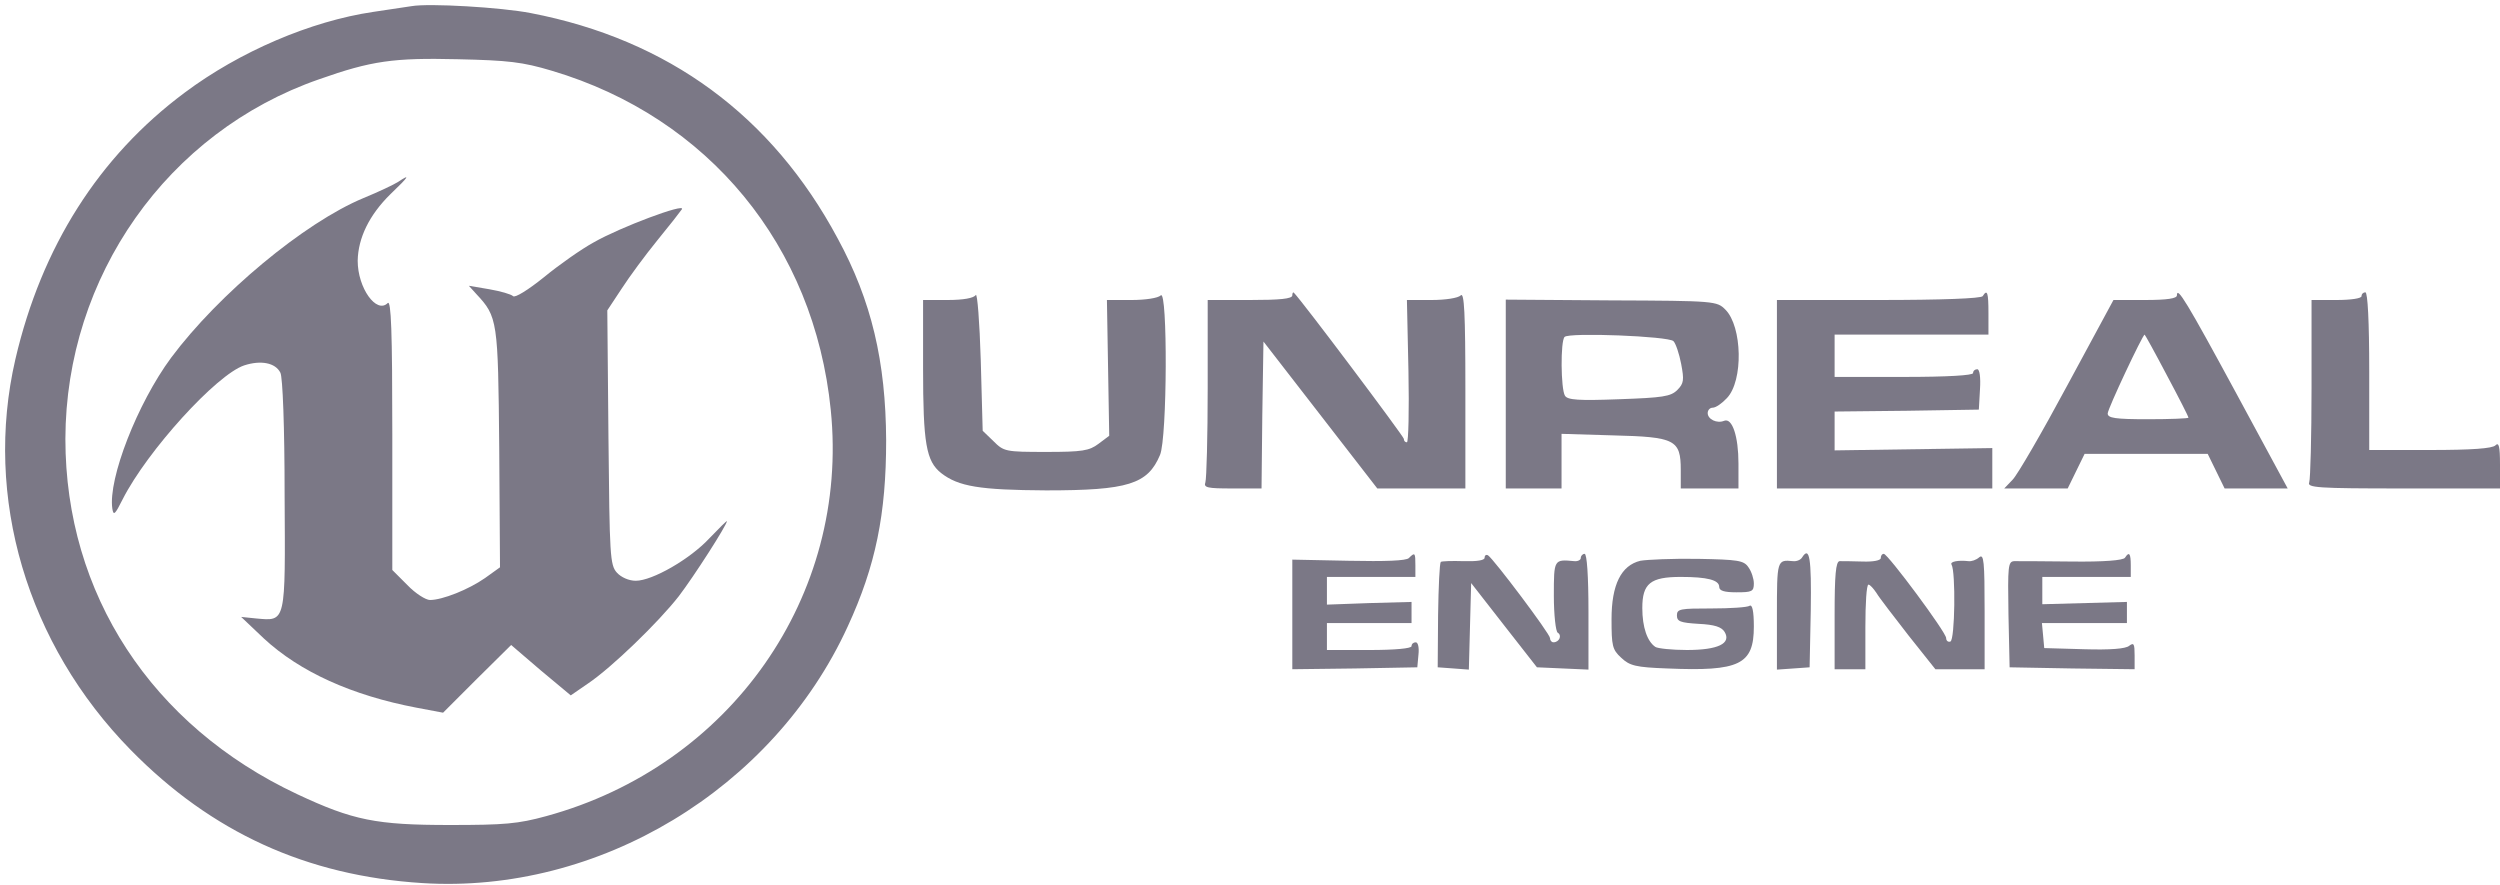 <?xml version="1.0" standalone="no"?>
<!DOCTYPE svg PUBLIC "-//W3C//DTD SVG 20010904//EN"
 "http://www.w3.org/TR/2001/REC-SVG-20010904/DTD/svg10.dtd">
<svg version="1.0" xmlns="http://www.w3.org/2000/svg"
 width="650pt" height="230pt" viewBox="0 0 650 230"
 preserveAspectRatio="xMidYMid meet">

<g transform="translate(0,230) scale(0.1,-0.1)"
fill="#7B7886" stroke="none">
<path d="M1070 2284 c-14 -2 -59 -9 -100 -15 -162 -24 -347 -103 -490 -210
-223 -166 -372 -401 -440 -693 -83 -359 30 -741 300 -1016 210 -214 457 -327
758 -346 458 -29 912 244 1106 667 73 158 100 293 100 484 -1 205 -38 363
-126 525 -171 319 -440 517 -798 586 -77 15 -265 26 -310 18z m365 -168 c407
-121 682 -455 725 -882 49 -483 -260 -925 -740 -1056 -73 -20 -108 -23 -250
-23 -192 0 -252 12 -397 80 -379 178 -603 521 -603 924 1 422 265 798 660 935
136 48 193 56 360 52 132 -3 168 -7 245 -30z"/>
<path d="M1035 1827 c-11 -7 -51 -26 -90 -42 -154 -64 -377 -250 -500 -415
-88 -119 -164 -315 -153 -392 3 -20 7 -16 27 24 64 126 244 324 316 348 43 14
81 7 94 -19 6 -11 11 -141 11 -317 2 -336 4 -329 -74 -322 l-39 4 59 -56 c94
-87 229 -148 397 -180 l69 -13 88 88 89 88 77 -66 78 -65 45 31 c61 41 183
159 236 227 39 51 125 185 125 195 0 2 -20 -18 -45 -44 -51 -55 -149 -111
-192 -111 -18 0 -38 9 -49 21 -18 20 -19 43 -22 351 l-3 331 37 56 c20 31 62
88 93 126 32 39 60 75 64 81 10 17 -161 -47 -229 -86 -33 -18 -91 -59 -130
-91 -41 -33 -75 -54 -80 -49 -5 5 -33 13 -62 18 l-53 9 19 -21 c56 -60 57 -68
60 -401 l2 -310 -39 -28 c-43 -30 -111 -57 -143 -57 -11 0 -38 17 -59 39 l-39
39 0 353 c0 267 -3 350 -12 341 -29 -29 -78 39 -78 110 1 59 30 119 85 173 49
47 53 54 20 32z"/>
<path d="M2537 1533 c-5 -8 -32 -13 -73 -13 l-64 0 0 -177 c0 -196 8 -242 47
-273 45 -35 100 -44 273 -45 213 0 264 16 296 92 19 44 20 433 2 415 -7 -7
-40 -12 -76 -12 l-64 0 3 -177 3 -176 -28 -21 c-24 -18 -42 -21 -136 -21 -106
0 -110 1 -137 28 l-28 27 -5 183 c-3 100 -9 176 -13 170z"/>
<path d="M3360 1532 c0 -9 -33 -12 -110 -12 l-110 0 0 -229 c0 -126 -3 -236
-6 -245 -5 -14 5 -16 70 -16 l76 0 2 191 3 191 148 -191 148 -191 115 0 114 0
0 257 c0 200 -3 254 -12 245 -7 -7 -40 -12 -76 -12 l-64 0 4 -185 c2 -102 0
-185 -4 -185 -5 0 -8 4 -8 9 0 6 -264 358 -286 380 -2 2 -4 -1 -4 -7z"/>
<path d="M5155 1530 c-4 -6 -105 -10 -271 -10 l-264 0 0 -245 0 -245 280 0
280 0 0 53 0 52 -205 -3 -205 -3 0 50 0 51 188 2 187 3 3 53 c2 31 -1 52 -7
52 -6 0 -11 -4 -11 -10 0 -6 -67 -10 -180 -10 l-180 0 0 55 0 55 200 0 200 0
0 55 c0 55 -3 64 -15 45z"/>
<path d="M5660 1532 c0 -8 -25 -12 -83 -12 l-82 0 -120 -222 c-66 -123 -130
-233 -142 -245 l-22 -23 82 0 83 0 22 45 22 45 160 0 160 0 22 -45 22 -45 82
0 82 0 -133 246 c-130 240 -155 281 -155 256z m-26 -208 c31 -58 56 -107 56
-110 0 -2 -47 -4 -105 -4 -86 0 -105 3 -105 15 0 12 91 205 96 205 1 0 27 -47
58 -106z"/>
<path d="M6140 1530 c0 -6 -28 -10 -65 -10 l-65 0 0 -229 c0 -126 -3 -236 -6
-245 -6 -14 20 -16 245 -16 l251 0 0 62 c0 48 -3 59 -12 50 -8 -8 -60 -12
-170 -12 l-158 0 0 205 c0 130 -4 205 -10 205 -5 0 -10 -4 -10 -10z"/>
<path d="M3915 1275 l0 -245 73 0 72 0 0 71 0 71 134 -4 c161 -4 176 -11 176
-90 l0 -48 75 0 75 0 0 65 c0 70 -16 119 -37 111 -19 -8 -43 4 -43 20 0 8 6
14 13 14 8 0 24 11 37 25 43 45 40 186 -4 230 -22 22 -26 23 -297 24 l-274 2
0 -246z m436 138 c6 -6 15 -33 20 -59 8 -42 7 -51 -10 -68 -17 -17 -38 -20
-151 -24 -106 -4 -134 -2 -141 9 -11 17 -12 143 -1 153 11 12 270 2 283 -11z"/>
<path d="M3663 849 c-7 -7 -61 -9 -157 -7 l-146 3 0 -143 0 -142 163 2 162 3
3 33 c2 18 -1 32 -7 32 -6 0 -11 -4 -11 -10 0 -6 -43 -10 -110 -10 l-110 0 0
35 0 35 110 0 110 0 0 28 0 27 -110 -3 -110 -4 0 36 0 36 115 0 115 0 0 30 c0
33 -1 35 -17 19z"/>
<path d="M3860 850 c0 -7 -20 -10 -55 -9 -30 1 -57 0 -59 -2 -3 -3 -6 -65 -7
-139 l-1 -135 41 -3 40 -3 3 113 3 112 85 -109 86 -110 67 -3 67 -3 0 151 c0
93 -4 150 -10 150 -5 0 -10 -5 -10 -11 0 -5 -8 -9 -17 -8 -53 5 -53 5 -53 -90
0 -50 5 -93 10 -96 12 -7 4 -25 -11 -25 -5 0 -9 5 -9 11 0 11 -146 205 -161
215 -5 3 -9 0 -9 -6z"/>
<path d="M4685 850 c-4 -6 -14 -10 -23 -9 -42 4 -42 4 -42 -142 l0 -140 43 3
42 3 3 148 c2 136 -3 169 -23 137z"/>
<path d="M4890 849 c0 -6 -19 -10 -47 -9 -27 1 -54 1 -60 1 -10 -1 -13 -36
-13 -141 l0 -140 40 0 40 0 0 110 c0 61 3 110 8 110 4 0 13 -10 21 -22 7 -12
45 -61 83 -110 l70 -88 64 0 64 0 0 151 c0 130 -2 150 -14 140 -8 -7 -20 -11
-28 -10 -26 3 -49 -1 -44 -9 11 -18 9 -196 -3 -200 -6 -2 -11 2 -11 9 0 15
-151 218 -162 219 -5 0 -8 -5 -8 -11z"/>
<path d="M5525 850 c-4 -7 -56 -11 -138 -10 -73 1 -140 1 -150 1 -16 -1 -17
-12 -15 -138 l3 -138 163 -3 162 -2 0 36 c0 30 -2 34 -14 25 -9 -8 -50 -11
-117 -9 l-104 3 -3 33 -3 32 110 0 111 0 0 28 0 27 -110 -3 -110 -3 0 35 0 36
115 0 115 0 0 30 c0 31 -4 37 -15 20z"/>
<path d="M4265 842 c-50 -12 -75 -62 -75 -152 0 -69 2 -79 25 -100 22 -21 38
-25 120 -28 188 -8 225 10 225 109 0 40 -4 58 -11 54 -5 -4 -50 -7 -100 -7
-80 0 -89 -1 -89 -18 0 -16 9 -19 56 -22 42 -2 60 -8 68 -21 18 -30 -17 -47
-98 -47 -39 0 -76 4 -82 8 -21 14 -34 51 -34 101 0 64 21 81 100 81 69 0 100
-8 100 -26 0 -10 13 -14 45 -14 40 0 45 2 45 23 0 12 -6 31 -14 42 -12 18 -27
20 -132 22 -66 1 -132 -2 -149 -5z"/>
</g>
</svg>
